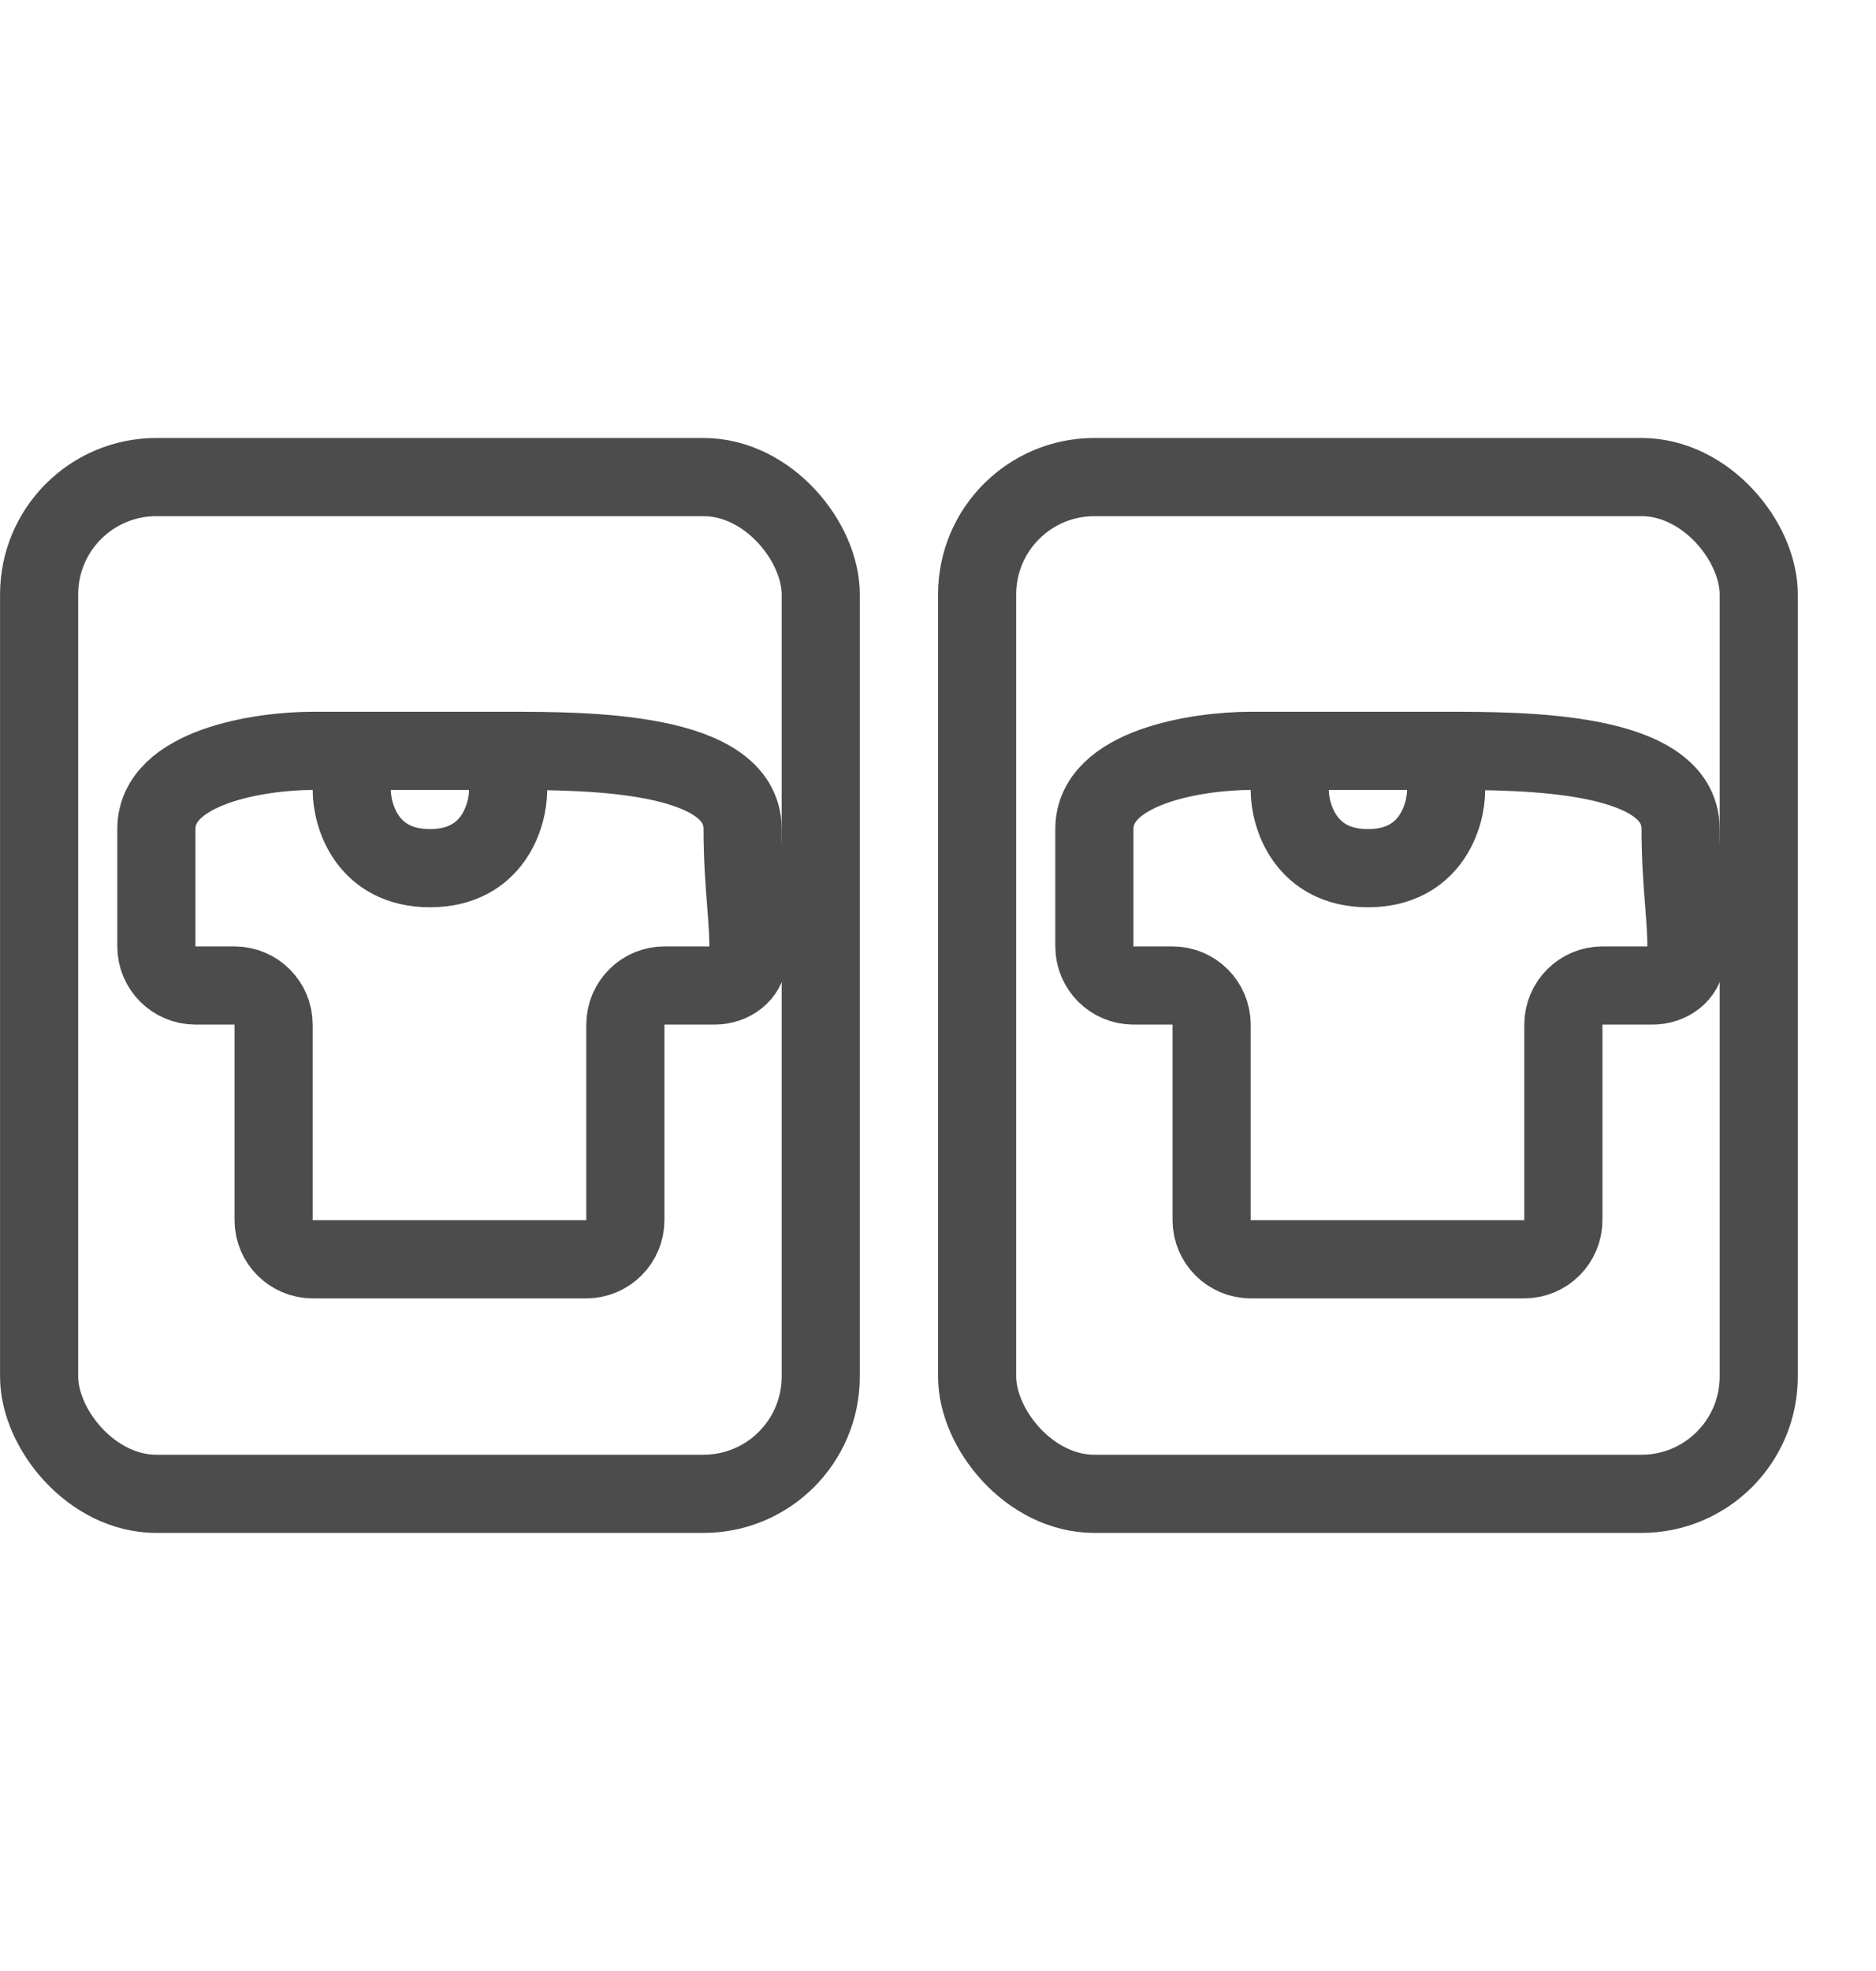 <svg width="20" height="21" viewBox="0 0 20 21" fill="none" xmlns="http://www.w3.org/2000/svg">
<g id="Lista prod">
<rect id="Rectangle 2175" x="0.417" y="5.083" width="8.333" height="10.833" rx="1.25" stroke="#4C4C4C" stroke-width="0.833"/>
<path id="Vector 13" d="M3.75 8.417C3.75 8.694 3.917 9.25 4.584 9.25C5.25 9.25 5.417 8.694 5.417 8.417M3.334 8C2.778 8 1.667 8.167 1.667 8.833C1.667 9.274 1.667 9.739 1.667 10.083C1.667 10.314 1.854 10.5 2.084 10.5H2.5C2.73 10.5 2.917 10.687 2.917 10.917V13C2.917 13.23 3.104 13.417 3.334 13.417H6.25C6.48 13.417 6.667 13.23 6.667 13V10.917C6.667 10.687 6.854 10.5 7.084 10.5H7.617C7.796 10.5 7.961 10.385 7.974 10.206C7.999 9.868 7.917 9.474 7.917 8.833C7.917 8 6.25 8 5.417 8H3.334Z" stroke="#4C4C4C" stroke-width="0.833" stroke-linecap="round"/>
<rect id="Rectangle 2176" x="10.417" y="5.083" width="8.333" height="10.833" rx="1.25" stroke="#4C4C4C" stroke-width="0.833"/>
<path id="Vector 14" d="M13.75 8.417C13.75 8.694 13.917 9.25 14.584 9.25C15.25 9.25 15.417 8.694 15.417 8.417M13.334 8C12.778 8 11.667 8.167 11.667 8.833C11.667 9.274 11.667 9.739 11.667 10.083C11.667 10.314 11.854 10.5 12.084 10.5H12.5C12.73 10.5 12.917 10.687 12.917 10.917V13C12.917 13.23 13.104 13.417 13.334 13.417H16.25C16.48 13.417 16.667 13.23 16.667 13V10.917C16.667 10.687 16.854 10.5 17.084 10.5H17.617C17.796 10.5 17.961 10.385 17.974 10.206C17.999 9.868 17.917 9.474 17.917 8.833C17.917 8 16.25 8 15.417 8H13.334Z" stroke="#4C4C4C" stroke-width="0.833" stroke-linecap="round"/>
</g>
</svg>
